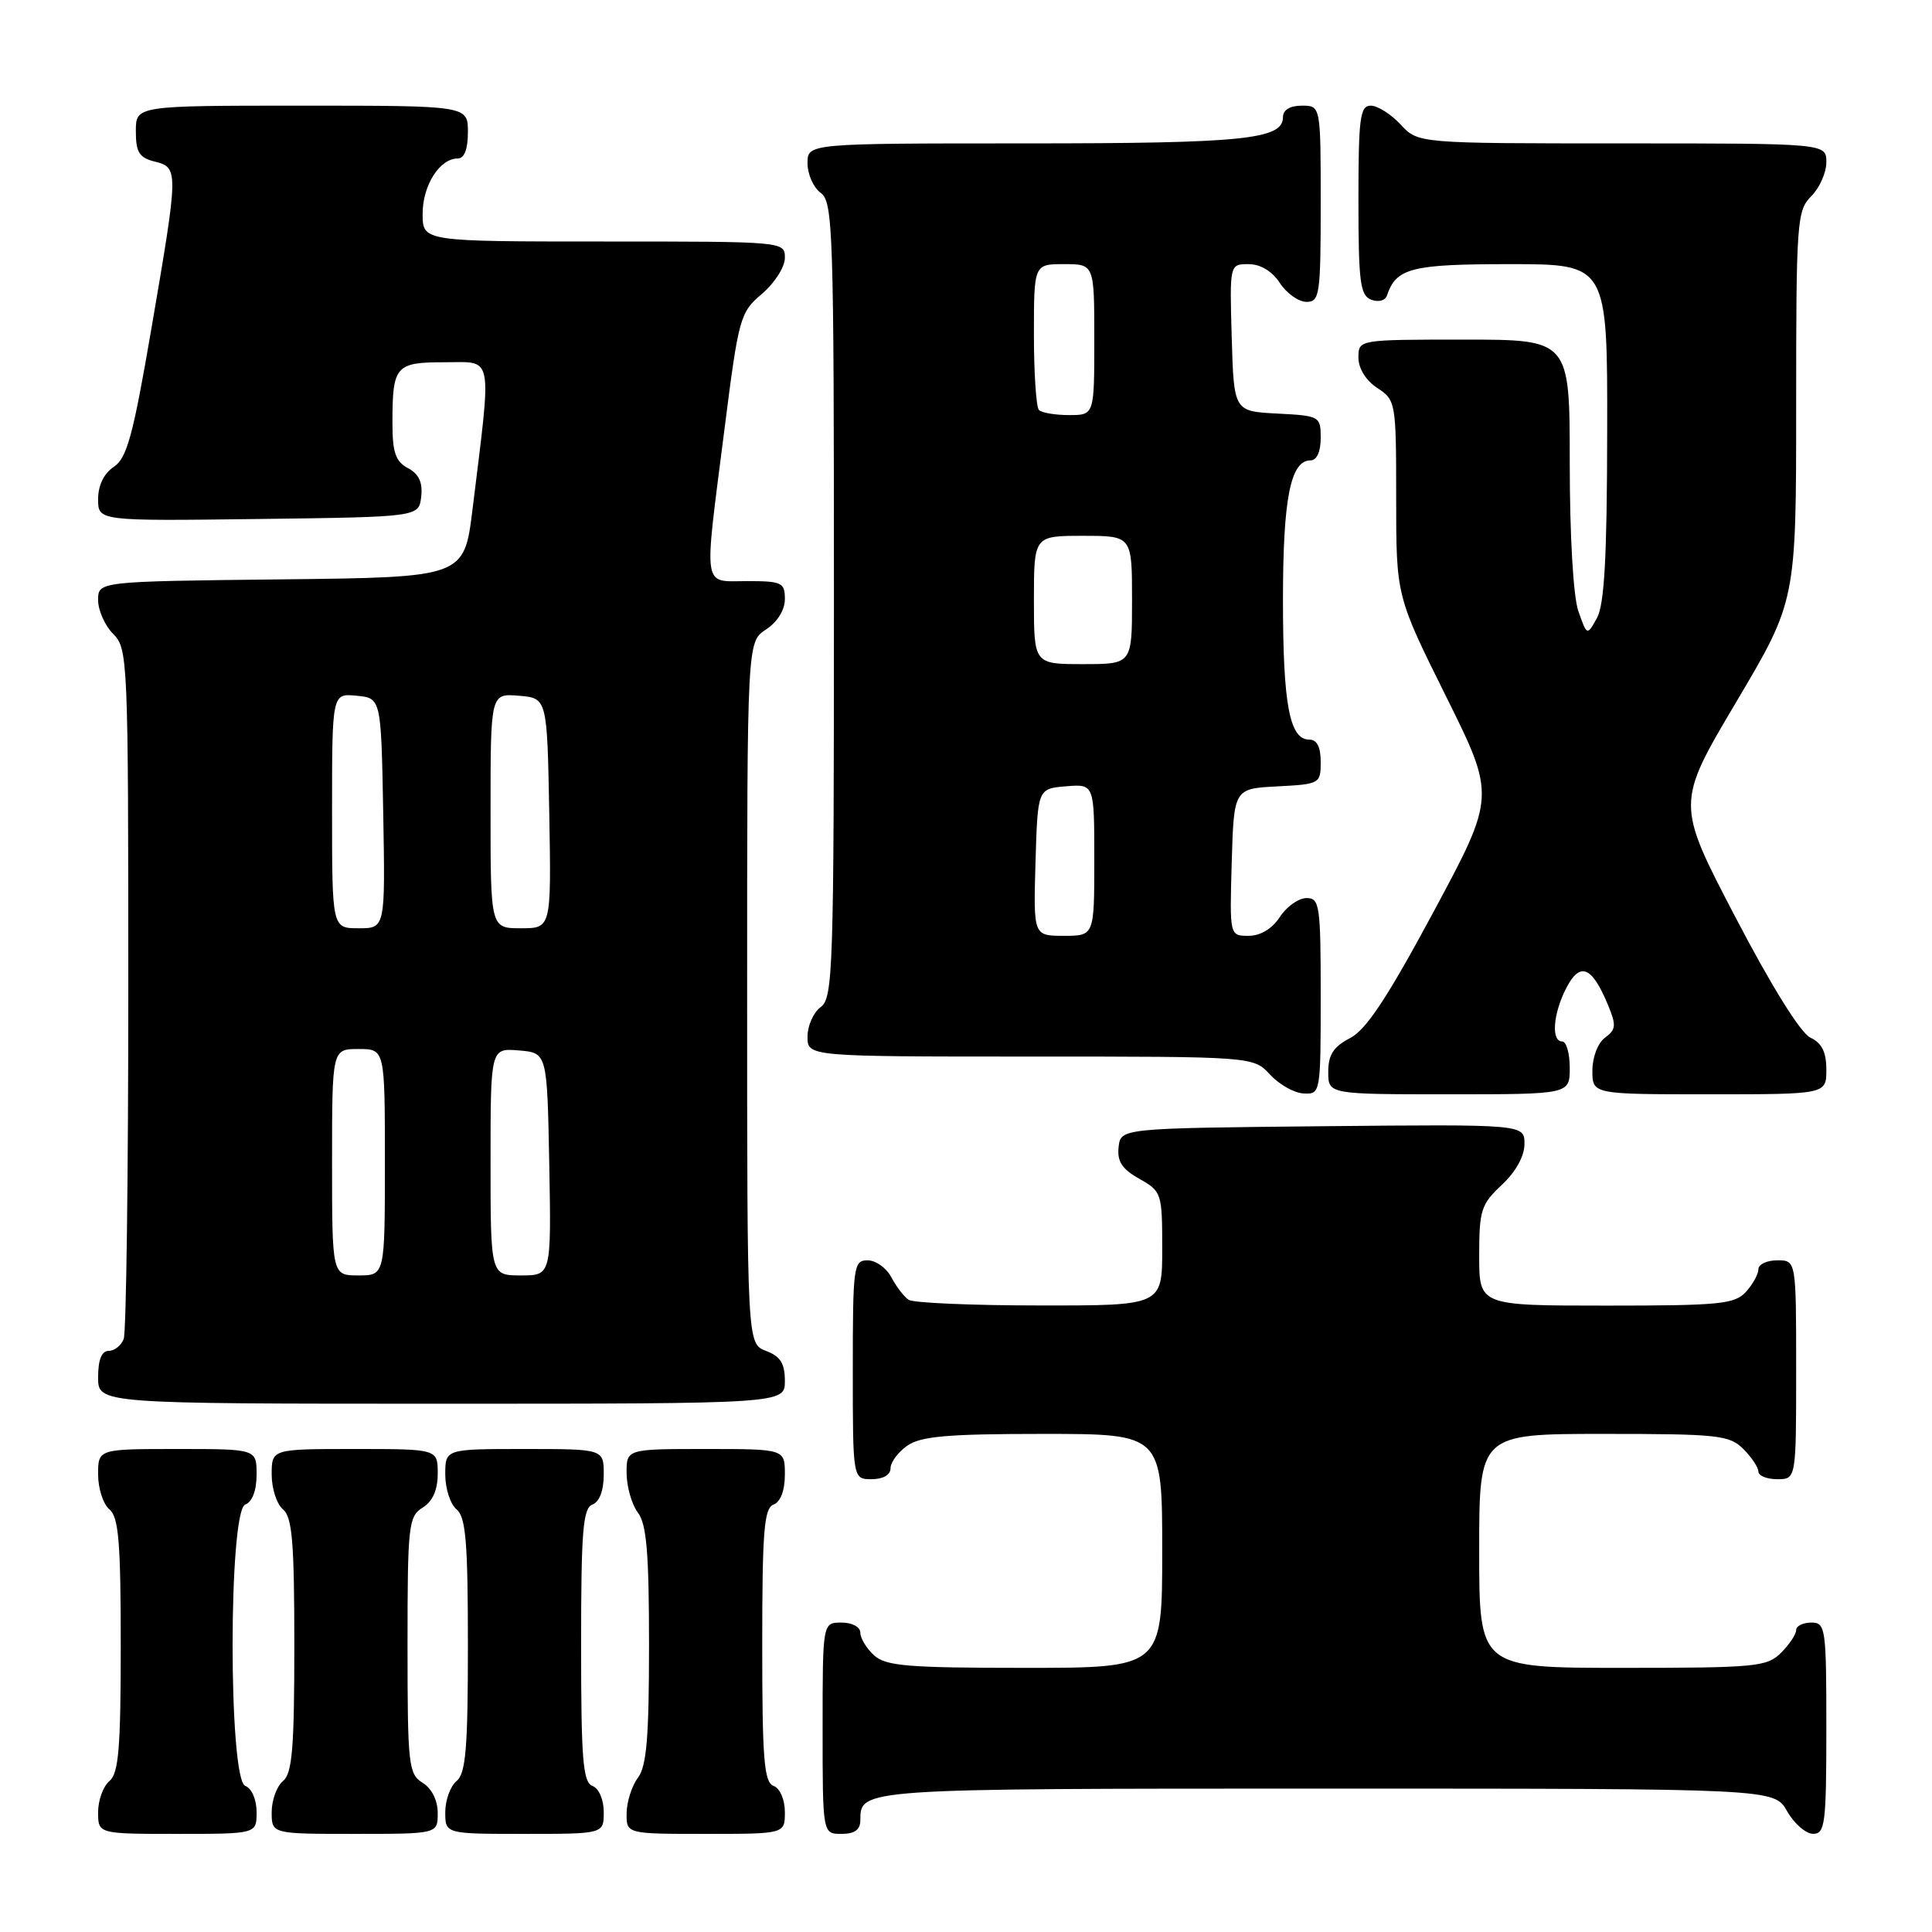 <?xml version="1.0" encoding="UTF-8" standalone="no"?>
<!DOCTYPE svg PUBLIC "-//W3C//DTD SVG 1.1//EN" "http://www.w3.org/Graphics/SVG/1.1/DTD/svg11.dtd" >
<svg xmlns="http://www.w3.org/2000/svg" xmlns:xlink="http://www.w3.org/1999/xlink" version="1.1" viewBox="0 0 256 256">
 <g >
 <path fill="currentColor"
d=" M 34.00 240.11 C 34.00 238.46 33.36 236.97 32.50 236.64 C 30.26 235.78 30.26 200.22 32.50 199.36 C 33.43 199.01 34.00 197.49 34.00 195.39 C 34.00 192.00 34.00 192.00 23.50 192.00 C 13.00 192.00 13.00 192.00 13.00 195.38 C 13.00 197.24 13.68 199.32 14.50 200.00 C 15.72 201.02 16.00 204.33 16.00 218.00 C 16.00 231.67 15.72 234.98 14.50 236.00 C 13.68 236.68 13.00 238.54 13.00 240.12 C 13.00 243.00 13.00 243.00 23.50 243.00 C 34.00 243.00 34.00 243.00 34.00 240.11 Z  M 58.00 240.24 C 58.00 238.56 57.22 236.99 56.00 236.23 C 54.13 235.06 54.00 233.90 54.00 218.00 C 54.00 202.10 54.13 200.94 56.00 199.77 C 57.34 198.93 58.00 197.44 58.00 195.26 C 58.00 192.00 58.00 192.00 47.00 192.00 C 36.00 192.00 36.00 192.00 36.00 195.38 C 36.00 197.24 36.67 199.32 37.50 200.00 C 38.72 201.02 39.00 204.33 39.00 218.00 C 39.00 231.67 38.72 234.98 37.50 236.00 C 36.67 236.68 36.00 238.54 36.00 240.12 C 36.00 243.00 36.00 243.00 47.00 243.00 C 58.00 243.00 58.00 243.00 58.00 240.24 Z  M 80.00 240.11 C 80.00 238.46 79.36 236.97 78.50 236.64 C 77.24 236.16 77.00 233.13 77.00 218.00 C 77.00 202.87 77.24 199.84 78.50 199.36 C 79.43 199.01 80.00 197.49 80.00 195.39 C 80.00 192.00 80.00 192.00 69.50 192.00 C 59.00 192.00 59.00 192.00 59.00 195.38 C 59.00 197.24 59.67 199.32 60.50 200.00 C 61.72 201.02 62.00 204.33 62.00 218.00 C 62.00 231.67 61.72 234.98 60.50 236.00 C 59.67 236.68 59.00 238.54 59.00 240.12 C 59.00 243.00 59.00 243.00 69.50 243.00 C 80.00 243.00 80.00 243.00 80.00 240.11 Z  M 104.00 240.11 C 104.00 238.46 103.36 236.97 102.50 236.64 C 101.24 236.16 101.00 233.13 101.00 218.00 C 101.00 202.87 101.24 199.84 102.50 199.36 C 103.43 199.01 104.00 197.49 104.00 195.39 C 104.00 192.00 104.00 192.00 93.50 192.00 C 83.00 192.00 83.00 192.00 83.03 195.25 C 83.05 197.04 83.72 199.37 84.53 200.44 C 85.68 201.96 86.00 205.82 86.00 218.00 C 86.00 230.18 85.68 234.04 84.53 235.56 C 83.72 236.63 83.05 238.74 83.03 240.25 C 83.00 243.00 83.00 243.00 93.50 243.00 C 104.00 243.00 104.00 243.00 104.00 240.11 Z  M 114.00 241.20 C 114.00 236.99 113.85 237.00 175.75 237.00 C 235.09 237.00 235.09 237.00 236.80 239.99 C 237.73 241.64 239.29 242.99 240.25 242.99 C 241.83 243.00 242.00 241.67 242.00 229.00 C 242.00 215.67 241.90 215.00 240.00 215.00 C 238.90 215.00 238.00 215.45 238.00 216.00 C 238.00 216.55 237.10 217.90 236.00 219.00 C 234.14 220.86 232.67 221.00 215.00 221.00 C 196.00 221.00 196.00 221.00 196.00 205.50 C 196.00 190.00 196.00 190.00 212.50 190.00 C 227.67 190.00 229.16 190.16 231.00 192.00 C 232.10 193.10 233.00 194.45 233.00 195.00 C 233.00 195.55 234.12 196.00 235.50 196.00 C 238.00 196.00 238.00 196.00 238.00 181.50 C 238.00 167.00 238.00 167.00 235.50 167.00 C 234.12 167.00 233.00 167.53 233.00 168.17 C 233.00 168.82 232.26 170.17 231.35 171.17 C 229.87 172.81 227.89 173.00 212.85 173.00 C 196.00 173.00 196.00 173.00 196.00 166.40 C 196.00 160.36 196.25 159.57 199.00 157.00 C 200.85 155.27 202.00 153.20 202.00 151.58 C 202.00 148.97 202.00 148.97 175.25 149.23 C 148.50 149.50 148.50 149.50 148.22 152.00 C 148.01 153.89 148.68 154.91 150.97 156.20 C 153.92 157.86 154.00 158.10 154.00 165.45 C 154.00 173.00 154.00 173.00 137.75 172.98 C 128.81 172.98 121.00 172.64 120.40 172.23 C 119.79 171.83 118.77 170.49 118.11 169.25 C 117.46 168.01 116.05 167.00 114.96 167.00 C 113.10 167.00 113.00 167.75 113.00 181.50 C 113.00 196.00 113.00 196.00 115.50 196.00 C 117.01 196.00 118.00 195.43 118.00 194.56 C 118.00 193.76 119.00 192.41 120.22 191.56 C 122.01 190.31 125.56 190.00 138.22 190.00 C 154.00 190.00 154.00 190.00 154.00 205.50 C 154.00 221.00 154.00 221.00 135.83 221.00 C 120.32 221.00 117.39 220.76 115.83 219.35 C 114.82 218.43 114.00 217.08 114.00 216.35 C 114.00 215.58 112.93 215.00 111.50 215.00 C 109.00 215.00 109.00 215.00 109.00 229.00 C 109.00 243.00 109.00 243.00 111.50 243.00 C 113.24 243.00 114.00 242.45 114.00 241.20 Z  M 104.00 182.98 C 104.00 180.67 103.41 179.72 101.50 179.00 C 99.00 178.05 99.00 178.05 99.00 131.55 C 99.00 85.05 99.00 85.05 101.50 83.41 C 103.01 82.42 104.00 80.83 104.00 79.38 C 104.00 77.19 103.60 77.00 99.00 77.00 C 93.01 77.00 93.24 78.51 95.98 57.00 C 97.88 42.03 98.05 41.41 100.97 38.93 C 102.64 37.51 104.00 35.37 104.00 34.18 C 104.00 32.00 103.98 32.00 80.00 32.00 C 56.00 32.00 56.00 32.00 56.00 28.33 C 56.00 24.56 58.26 21.00 60.65 21.00 C 61.53 21.00 62.00 19.77 62.00 17.50 C 62.00 14.00 62.00 14.00 40.00 14.00 C 18.00 14.00 18.00 14.00 18.00 17.39 C 18.00 20.18 18.45 20.90 20.50 21.41 C 23.68 22.21 23.67 22.48 20.07 43.49 C 17.64 57.69 16.82 60.71 15.08 61.86 C 13.77 62.73 13.00 64.32 13.00 66.14 C 13.00 69.04 13.00 69.04 34.25 68.77 C 55.50 68.50 55.50 68.50 55.81 65.82 C 56.03 63.93 55.51 62.81 54.06 62.03 C 52.41 61.15 52.00 59.95 52.00 56.05 C 52.00 48.45 52.39 48.00 58.96 48.00 C 65.45 48.00 65.18 46.56 62.61 67.50 C 61.50 76.50 61.50 76.50 37.25 76.77 C 13.00 77.04 13.00 77.04 13.00 79.52 C 13.00 80.88 13.90 82.90 15.00 84.00 C 16.94 85.94 17.00 87.33 17.00 130.92 C 17.00 155.62 16.73 176.55 16.39 177.42 C 16.06 178.29 15.16 179.00 14.39 179.00 C 13.47 179.00 13.00 180.18 13.00 182.50 C 13.00 186.00 13.00 186.00 58.50 186.00 C 104.00 186.00 104.00 186.00 104.00 182.98 Z  M 175.00 132.00 C 175.00 119.93 174.86 119.00 173.12 119.00 C 172.08 119.00 170.49 120.12 169.59 121.50 C 168.56 123.07 167.02 124.00 165.44 124.00 C 162.93 124.00 162.93 124.00 163.21 114.25 C 163.50 104.50 163.50 104.50 169.25 104.20 C 174.88 103.91 175.00 103.84 175.00 100.95 C 175.00 98.97 174.50 98.00 173.48 98.00 C 170.87 98.00 170.00 93.36 170.00 79.48 C 170.00 66.03 171.00 61.00 173.66 61.00 C 174.48 61.00 175.00 59.85 175.00 58.05 C 175.00 55.16 174.88 55.09 169.25 54.80 C 163.50 54.50 163.50 54.50 163.21 44.75 C 162.93 35.00 162.93 35.00 165.44 35.00 C 167.02 35.00 168.56 35.93 169.59 37.50 C 170.49 38.88 172.08 40.00 173.12 40.00 C 174.86 40.00 175.00 39.07 175.00 27.00 C 175.00 14.00 175.00 14.00 172.50 14.00 C 170.93 14.00 170.00 14.57 170.00 15.52 C 170.00 18.47 164.82 19.00 135.93 19.00 C 107.00 19.00 107.00 19.00 107.00 21.64 C 107.00 23.09 107.79 24.86 108.75 25.56 C 110.38 26.75 110.50 30.50 110.50 79.50 C 110.50 128.50 110.38 132.25 108.75 133.44 C 107.79 134.14 107.00 135.91 107.00 137.36 C 107.00 140.00 107.00 140.00 136.54 140.00 C 166.07 140.00 166.07 140.00 168.29 142.39 C 169.50 143.71 171.51 144.84 172.75 144.89 C 174.97 145.00 175.00 144.85 175.00 132.00 Z  M 208.00 141.50 C 208.00 139.57 207.55 138.00 207.00 138.00 C 205.50 138.00 205.79 134.30 207.56 130.88 C 209.37 127.39 210.95 128.05 213.07 133.17 C 214.19 135.86 214.13 136.43 212.68 137.49 C 211.72 138.19 211.00 140.08 211.00 141.86 C 211.00 145.00 211.00 145.00 226.50 145.00 C 242.00 145.00 242.00 145.00 242.00 141.74 C 242.00 139.39 241.40 138.20 239.88 137.49 C 238.59 136.88 234.73 130.69 229.93 121.49 C 222.09 106.47 222.09 106.47 230.04 93.05 C 238.00 79.63 238.00 79.63 238.00 53.81 C 238.00 29.33 238.10 27.90 240.00 26.00 C 241.10 24.90 242.00 22.88 242.00 21.50 C 242.00 19.00 242.00 19.00 214.95 19.00 C 187.90 19.00 187.90 19.00 185.59 16.50 C 184.31 15.12 182.53 14.00 181.64 14.00 C 180.21 14.00 180.00 15.60 180.00 26.53 C 180.00 37.37 180.23 39.15 181.69 39.71 C 182.64 40.08 183.55 39.84 183.78 39.16 C 185.00 35.51 187.01 35.00 200.07 35.00 C 213.00 35.00 213.00 35.00 212.96 57.25 C 212.94 73.76 212.59 80.11 211.61 81.88 C 210.29 84.26 210.29 84.26 209.14 80.98 C 208.47 79.04 208.00 71.04 208.00 61.35 C 208.00 45.00 208.00 45.00 194.00 45.00 C 180.00 45.00 180.00 45.00 180.00 47.38 C 180.00 48.83 180.99 50.42 182.50 51.41 C 184.95 53.02 185.00 53.29 185.00 66.01 C 185.00 78.98 185.00 78.98 191.59 92.24 C 198.18 105.50 198.18 105.50 189.97 120.79 C 183.82 132.23 181.03 136.45 178.88 137.56 C 176.69 138.70 176.00 139.76 176.00 142.03 C 176.00 145.00 176.00 145.00 192.00 145.00 C 208.00 145.00 208.00 145.00 208.00 141.50 Z  M 44.00 154.00 C 44.00 139.00 44.00 139.00 47.50 139.00 C 51.00 139.00 51.00 139.00 51.00 154.00 C 51.00 169.00 51.00 169.00 47.50 169.00 C 44.00 169.00 44.00 169.00 44.00 154.00 Z  M 65.00 153.94 C 65.00 138.88 65.00 138.88 68.75 139.19 C 72.50 139.50 72.50 139.50 72.78 154.25 C 73.05 169.00 73.05 169.00 69.03 169.00 C 65.00 169.00 65.00 169.00 65.00 153.94 Z  M 44.00 107.44 C 44.00 91.87 44.00 91.87 47.25 92.19 C 50.50 92.50 50.50 92.50 50.78 107.75 C 51.05 123.00 51.05 123.00 47.53 123.00 C 44.00 123.00 44.00 123.00 44.00 107.44 Z  M 65.00 107.44 C 65.00 91.88 65.00 91.88 68.75 92.19 C 72.50 92.50 72.50 92.50 72.78 107.75 C 73.05 123.00 73.05 123.00 69.03 123.00 C 65.00 123.00 65.00 123.00 65.00 107.44 Z  M 137.21 114.25 C 137.50 104.50 137.50 104.50 141.25 104.19 C 145.00 103.88 145.00 103.88 145.00 113.94 C 145.00 124.00 145.00 124.00 140.96 124.00 C 136.93 124.00 136.93 124.00 137.21 114.25 Z  M 137.00 79.50 C 137.00 71.00 137.00 71.00 143.50 71.00 C 150.00 71.00 150.00 71.00 150.00 79.50 C 150.00 88.00 150.00 88.00 143.50 88.00 C 137.00 88.00 137.00 88.00 137.00 79.50 Z  M 137.67 54.33 C 137.30 53.97 137.00 49.47 137.00 44.33 C 137.00 35.00 137.00 35.00 141.00 35.00 C 145.00 35.00 145.00 35.00 145.00 45.00 C 145.00 55.00 145.00 55.00 141.67 55.00 C 139.83 55.00 138.03 54.70 137.67 54.33 Z "/>
</g>
</svg>